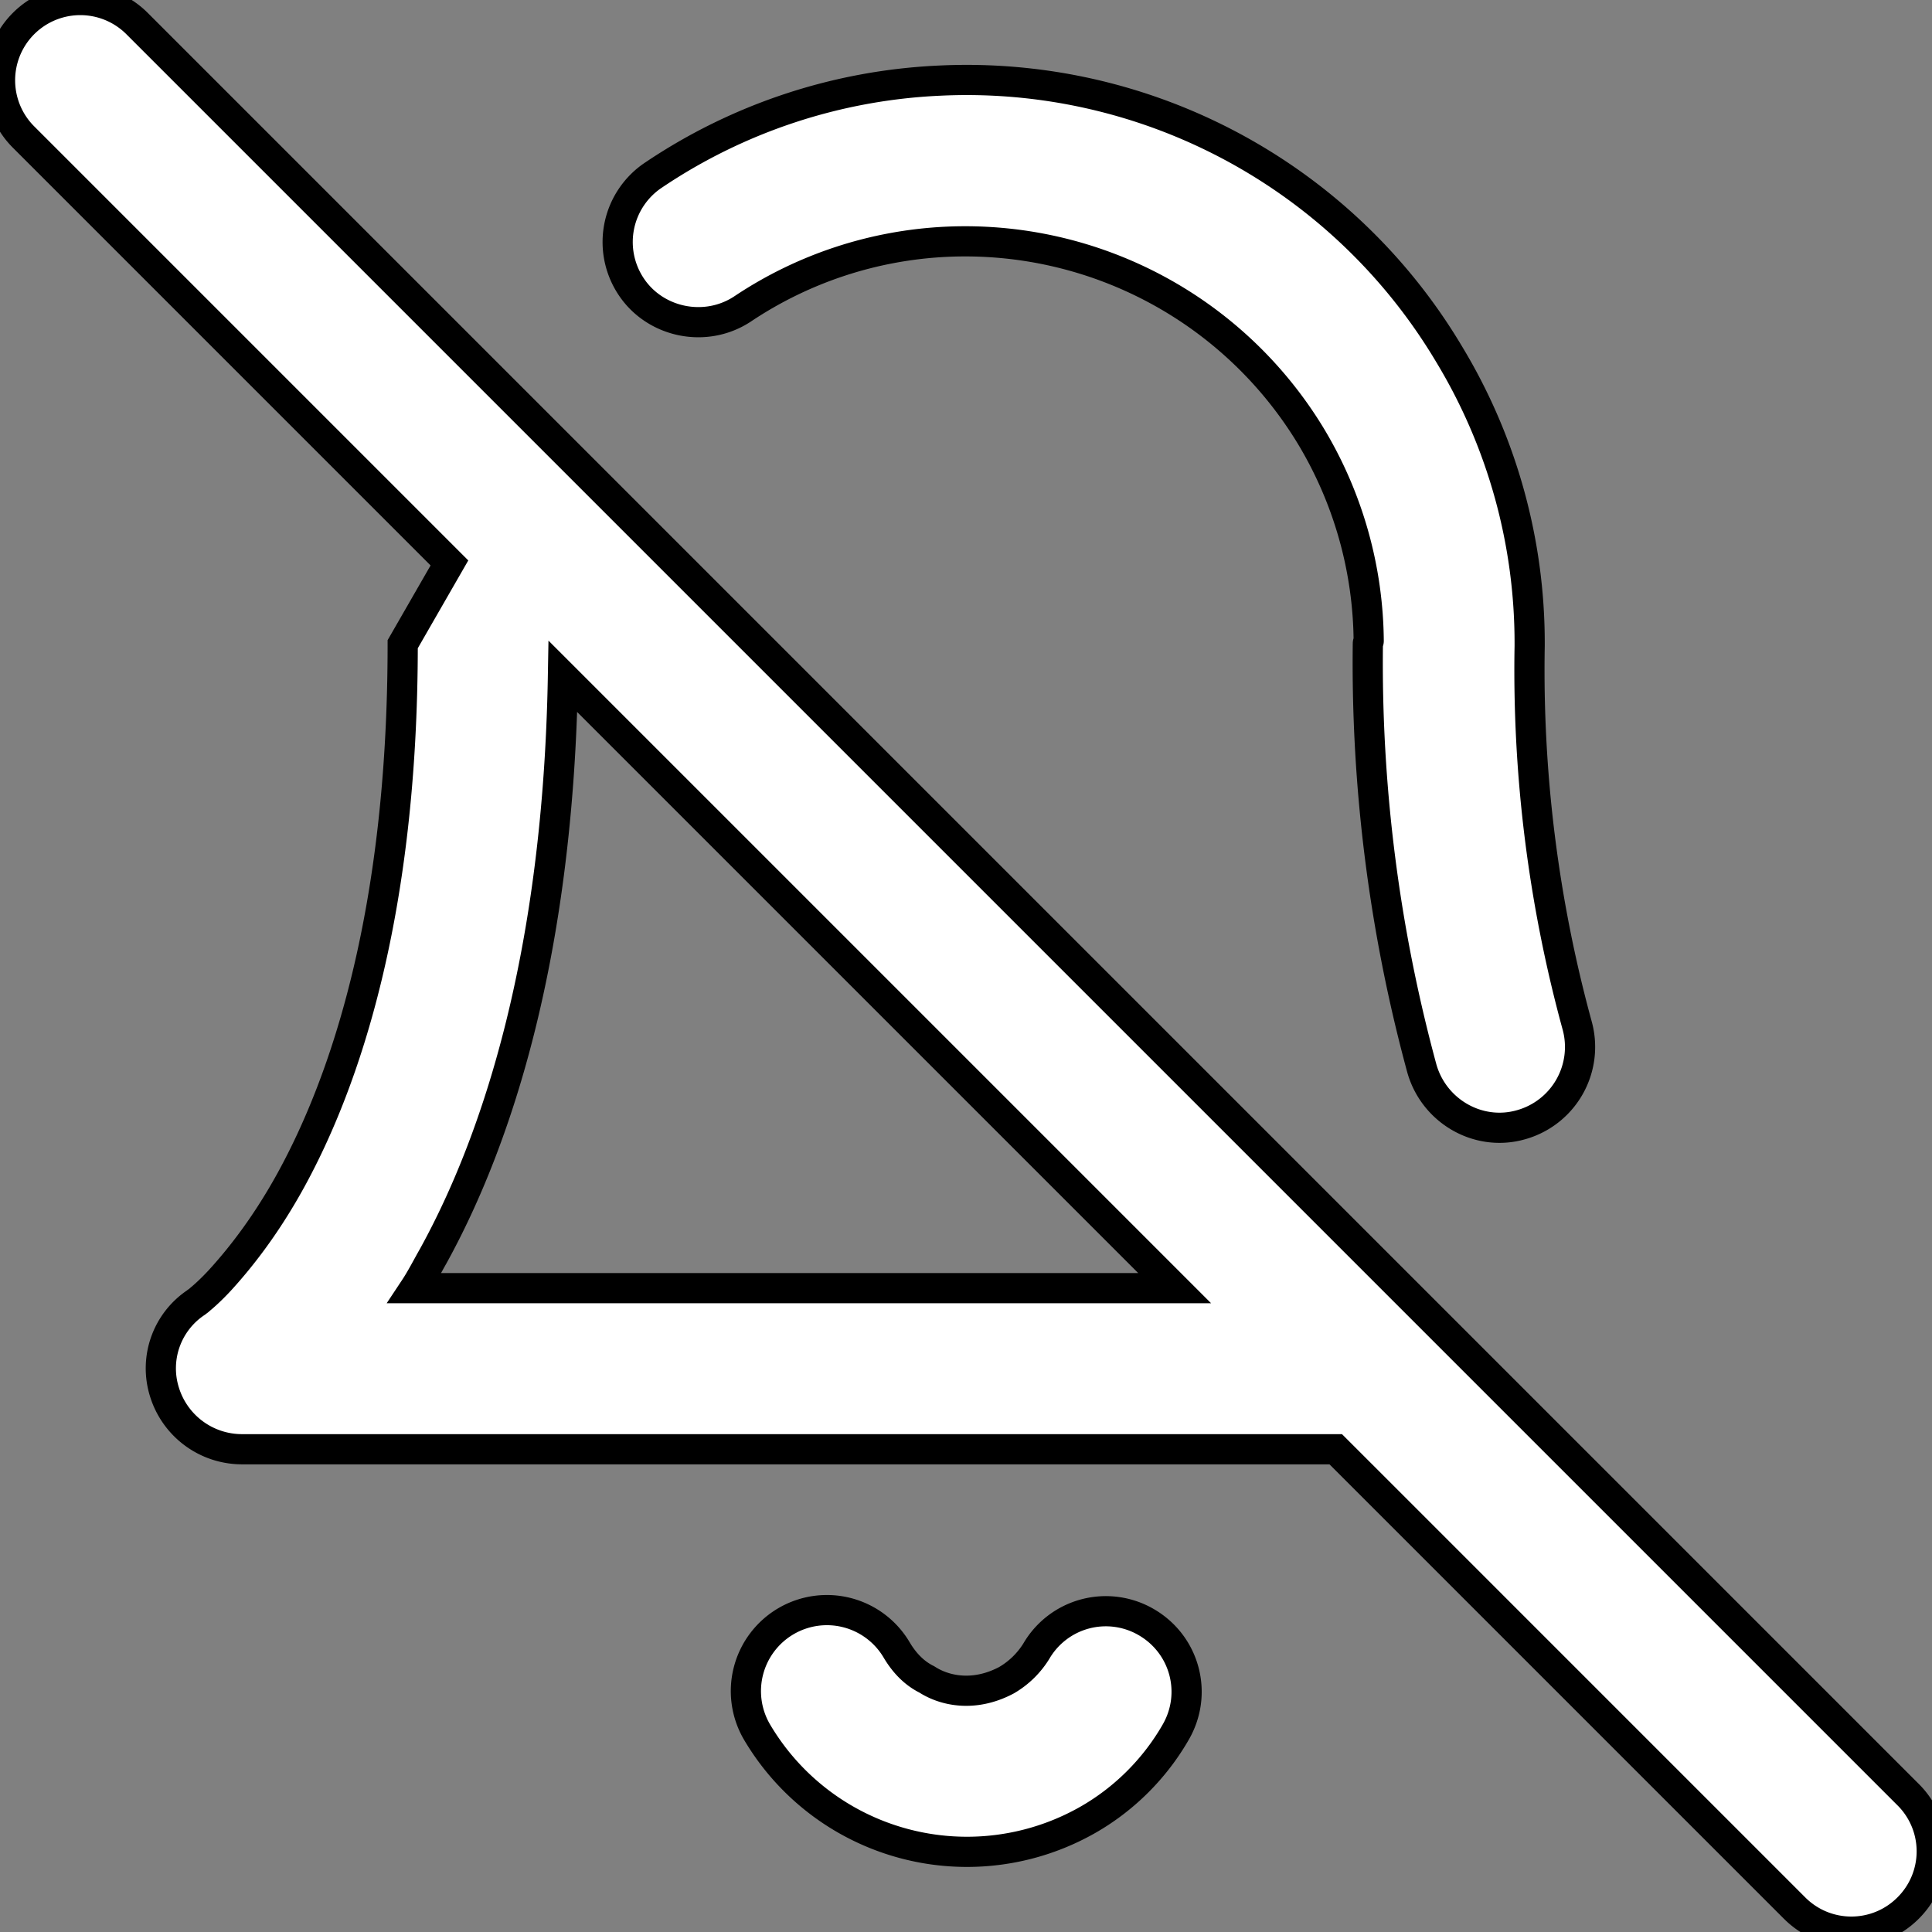 <svg xmlns="http://www.w3.org/2000/svg" width="100%" height="100%" fill="white" stroke="black" stroke-width=".25" class="s-icon s-icon-icon-notification-off" viewBox="0 0 16 16">
  <rect x="0" y="0" width="16" height="16" fill="#808080" stroke="none"/>
  <path fill-rule="evenodd" d="M9.735 14.348c-.173.3-.427.554-.733.727a2.022 2.022 0 0 1-2-.007 2.016 2.016 0 0 1-.734-.726.67.67 0 0 1 1.16-.674c.06.1.14.187.247.24.093.06.207.094.327.094.12 0 .233-.034.333-.087a.71.71 0 0 0 .247-.24.666.666 0 0 1 .913-.24c.32.187.427.593.24.913ZM6.155 2.555a3.317 3.317 0 0 1 1.687-.553 3.347 3.347 0 0 1 3.02 1.62 3.34 3.34 0 0 1 .473 1.686c0 .007-.007.014-.007.02a12.816 12.816 0 0 0 .447 3.52c.1.354.467.567.82.467a.669.669 0 0 0 .467-.82 11.163 11.163 0 0 1-.394-3.147v-.013a4.62 4.62 0 0 0-.666-2.4A4.65 4.65 0 0 0 7.775.668a4.61 4.61 0 0 0-2.36.78.666.666 0 0 0-.187.927c.2.3.62.387.927.18Zm9.647 13.247c-.26.26-.68.26-.94 0l-3.8-3.8h-9.06a.672.672 0 0 1-.64-.474.655.655 0 0 1 .26-.74c.006-.006.02-.013.033-.026.033-.027.093-.08.167-.16.146-.16.366-.427.586-.827.447-.813.927-2.207.927-4.44l.387-.673L.195 1.135a.664.664 0 1 1 .94-.94l3.467 3.467.006.006 7.2 7.2.007.007 3.993 3.993a.662.662 0 0 1-.006.934Zm-6.074-5.134L4.662 5.602c-.04 2.28-.534 3.82-1.074 4.8-.053.093-.1.186-.153.266h6.293Z"/>
</svg>